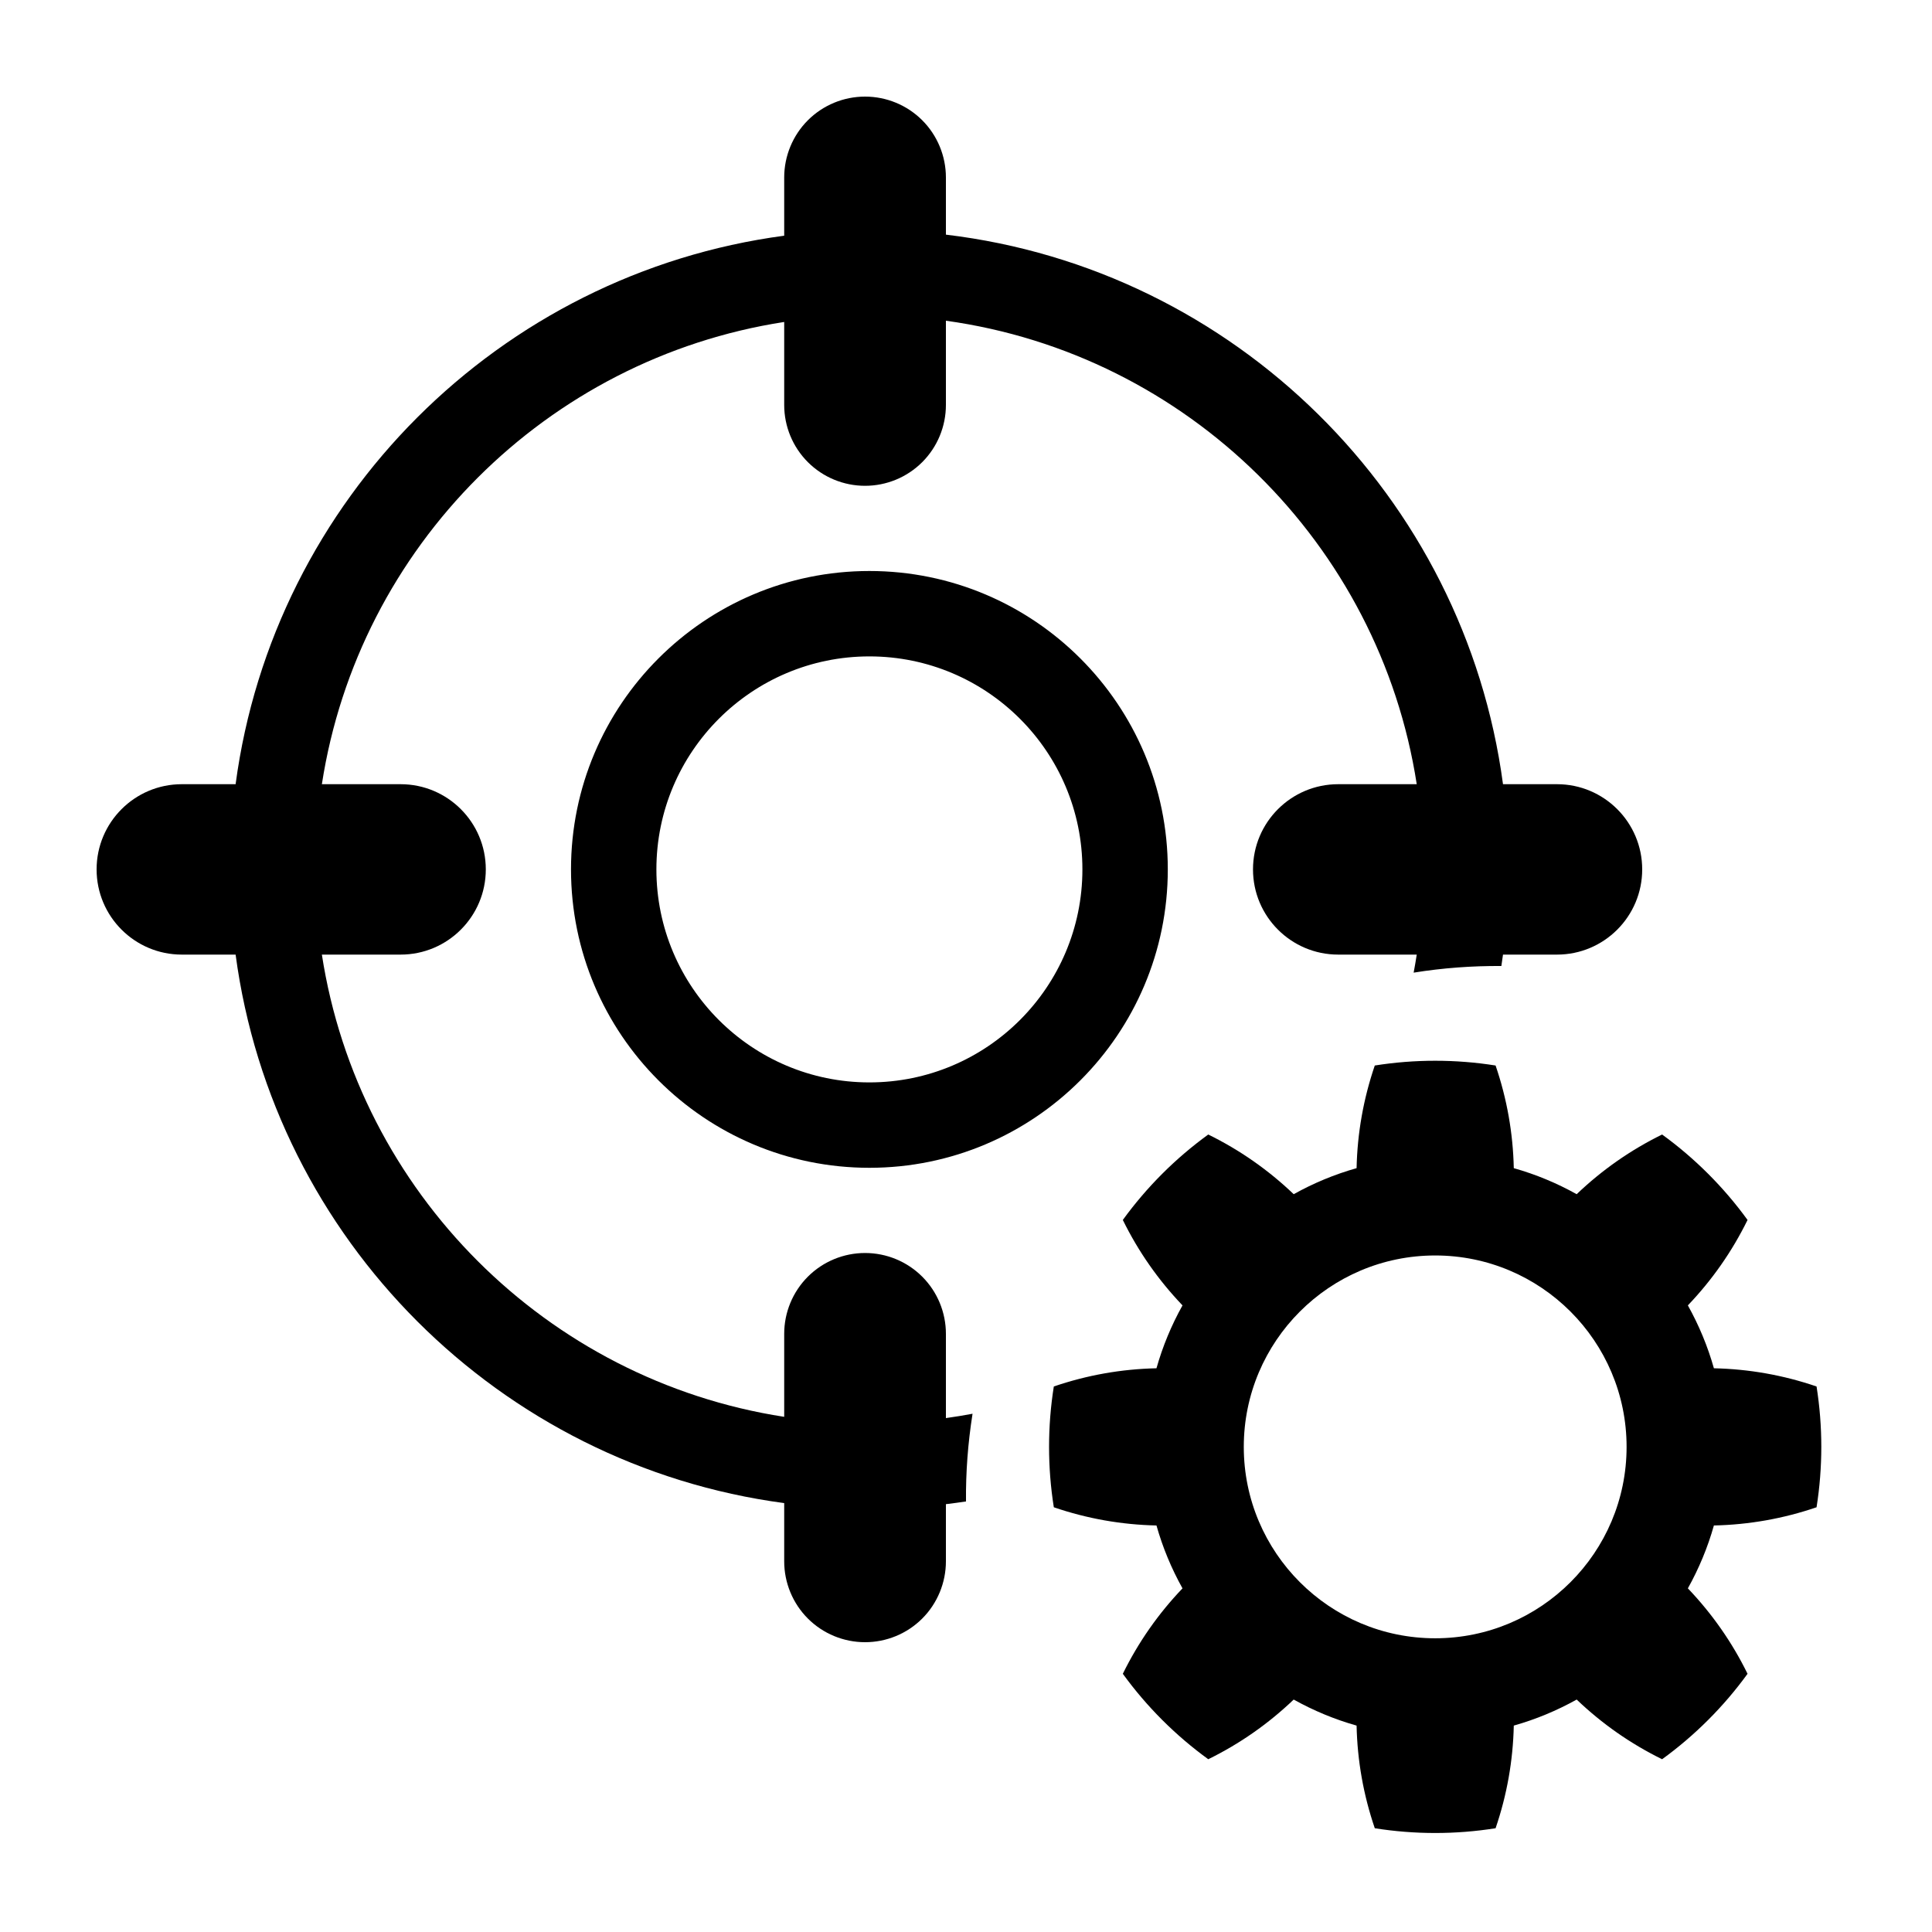 <?xml version="1.0" encoding="UTF-8" standalone="no"?>
<!DOCTYPE svg PUBLIC "-//W3C//DTD SVG 1.1//EN" "http://www.w3.org/Graphics/SVG/1.1/DTD/svg11.dtd">
<svg width="20px" height="20px" version="1.1" xmlns="http://www.w3.org/2000/svg" xmlns:xlink="http://www.w3.org/1999/xlink" xml:space="preserve" xmlns:serif="http://www.serif.com/" style="fill-rule:evenodd;clip-rule:evenodd;stroke-linejoin:round;stroke-miterlimit:2;">
    <rect x="0" y="0" width="20" height="20" style="fill-opacity:0;"/>
    <g transform="matrix(0.571,0,0,0.571,-169.005,-13.572)">
        <path d="M323.095,43.086C322.37,42.971 321.63,42.971 320.905,43.086C320.699,43.689 320.589,44.31 320.575,44.947C320.178,45.059 319.795,45.218 319.435,45.419C318.974,44.979 318.458,44.618 317.886,44.337C317.291,44.769 316.769,45.291 316.337,45.886C316.618,46.458 316.979,46.974 317.419,47.435C317.218,47.795 317.059,48.178 316.947,48.575C316.31,48.589 315.689,48.699 315.086,48.905C314.971,49.63 314.971,50.37 315.086,51.095C315.689,51.301 316.31,51.411 316.947,51.425C317.059,51.822 317.218,52.205 317.419,52.565C316.979,53.026 316.618,53.542 316.337,54.114C316.769,54.709 317.291,55.231 317.886,55.663C318.458,55.382 318.974,55.021 319.435,54.581C319.795,54.782 320.178,54.941 320.575,55.053C320.589,55.69 320.699,56.311 320.905,56.914C321.63,57.029 322.37,57.029 323.095,56.914C323.301,56.311 323.411,55.69 323.425,55.053C323.822,54.941 324.205,54.782 324.565,54.581C325.026,55.021 325.542,55.382 326.114,55.663C326.709,55.231 327.231,54.709 327.663,54.114C327.382,53.542 327.021,53.026 326.581,52.565C326.782,52.205 326.941,51.822 327.053,51.425C327.69,51.411 328.311,51.301 328.914,51.095C329.029,50.37 329.029,49.63 328.914,48.905C328.311,48.699 327.69,48.589 327.053,48.575C326.941,48.178 326.782,47.795 326.581,47.435C327.021,46.974 327.382,46.458 327.663,45.886C327.231,45.291 326.709,44.769 326.114,44.337C325.542,44.618 325.026,44.979 324.565,45.419C324.205,45.218 323.822,45.059 323.425,44.947C323.411,44.31 323.301,43.689 323.095,43.086ZM322,46.53C323.915,46.53 325.47,48.085 325.47,50C325.47,51.915 323.915,53.47 322,53.47C320.085,53.47 318.53,51.915 318.53,50C318.53,48.085 320.085,46.53 322,46.53Z" style="fill:black;"/>
    </g>
    <g transform="matrix(1,0,0,1,-1,-1)">
        <path d="M11,16.543C10.931,16.553 10.862,16.563 10.792,16.571L10.792,17.163C10.792,17.384 10.704,17.598 10.547,17.755C10.39,17.912 10.177,18 9.955,18C9.733,18 9.52,17.912 9.363,17.755C9.206,17.598 9.118,17.384 9.118,17.163L9.118,16.56C6.17,16.167 3.832,13.83 3.439,10.882L2.882,10.882C2.395,10.882 2,10.487 2,10C2,9.513 2.395,9.118 2.882,9.118L3.439,9.118C3.832,6.17 6.17,3.833 9.118,3.44L9.118,2.837C9.118,2.616 9.206,2.402 9.363,2.245C9.52,2.088 9.733,2 9.955,2C10.177,2 10.39,2.088 10.547,2.245C10.704,2.402 10.792,2.616 10.792,2.837L10.792,3.429C13.782,3.786 16.161,6.14 16.559,9.118L17.118,9.118C17.605,9.118 18,9.513 18,10C18,10.487 17.605,10.882 17.118,10.882L16.559,10.882C16.553,10.922 16.548,10.961 16.542,11C16.24,10.998 15.938,11.02 15.639,11.068L15.634,11.069C15.646,11.007 15.656,10.945 15.666,10.882L14.853,10.882C14.366,10.882 13.971,10.487 13.971,10C13.971,9.513 14.366,9.118 14.853,9.118L15.666,9.118C15.281,6.629 13.293,4.667 10.792,4.32L10.792,5.192C10.792,5.414 10.704,5.627 10.547,5.784C10.39,5.941 10.177,6.029 9.955,6.029C9.733,6.029 9.52,5.941 9.363,5.784C9.206,5.627 9.118,5.414 9.118,5.192L9.118,4.333C6.658,4.713 4.712,6.658 4.332,9.118L5.147,9.118C5.634,9.118 6.029,9.513 6.029,10C6.029,10.487 5.634,10.882 5.147,10.882L4.332,10.882C4.712,13.341 6.658,15.287 9.118,15.667L9.118,14.808C9.118,14.586 9.206,14.373 9.363,14.216C9.52,14.059 9.733,13.971 9.955,13.971C10.177,13.971 10.39,14.059 10.547,14.216C10.704,14.373 10.792,14.586 10.792,14.808L10.792,15.68C10.885,15.667 10.977,15.652 11.068,15.635L11.067,15.64C11.02,15.939 10.997,16.241 11,16.543ZM10,6.911C8.295,6.911 6.911,8.295 6.911,10C6.911,11.705 8.295,13.089 10,13.089C11.705,13.089 13.089,11.705 13.089,10C13.089,8.295 11.705,6.911 10,6.911ZM10,7.795C11.217,7.795 12.205,8.783 12.205,10C12.205,11.217 11.217,12.205 10,12.205C8.783,12.205 7.795,11.217 7.795,10C7.795,8.783 8.783,7.795 10,7.795Z" style="fill:black;"/>
    </g>
</svg>

